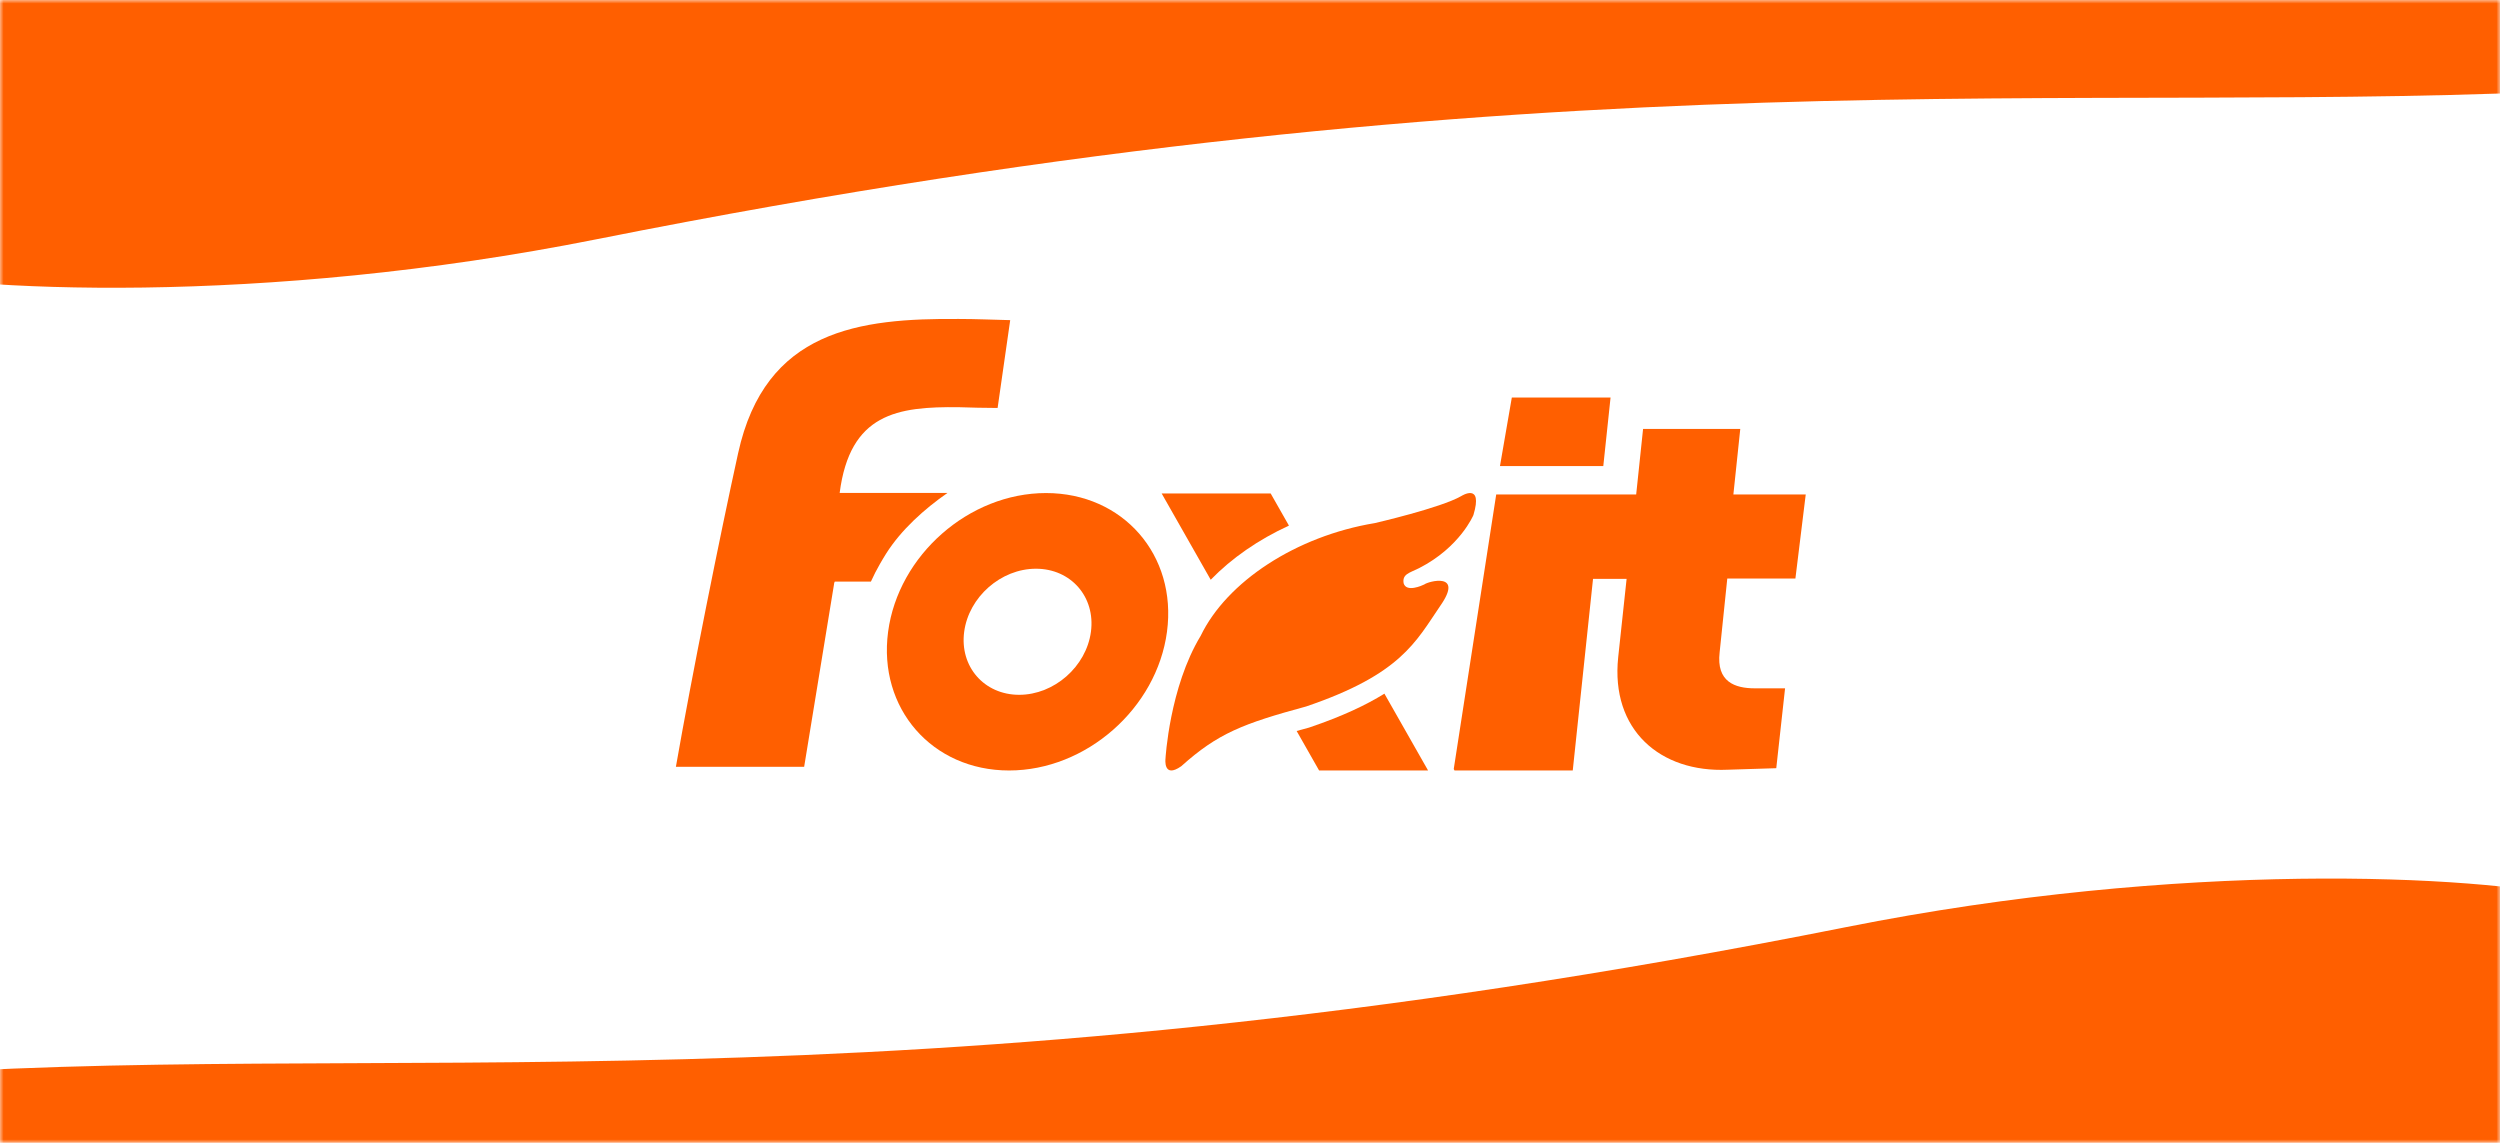 <svg width="350" height="160" viewBox="0 0 350 160" fill="none" xmlns="http://www.w3.org/2000/svg">
<rect width="350" height="160" fill="white"/>
<mask id="mask0_8635_3461" style="mask-type:alpha" maskUnits="userSpaceOnUse" x="0" y="0" width="350" height="160">
<rect width="350" height="160" fill="white"/>
<rect width="350" height="160" stroke="#FF5F00"/>
</mask>
<g mask="url(#mask0_8635_3461)">
<path d="M83.5 33.5C36.55 42.855 -4.5 40.833 -19 37.5L-24 29.5V-20H360L363.5 12.5C290.5 16.5 219 6.5 83.5 33.5Z" fill="#FF5F00"/>
<path d="M258.5 129.788C305.45 120.432 346.5 122.454 361 125.788L366 133.788L366 183.288L-18 183.288L-18 150.788C52.5 145.121 123 156.788 258.5 129.788Z" fill="#FF5F00"/>
</g>
<path d="M124.046 77.524C126.152 74.185 129.389 71.276 132.645 69.012H117.552C118.995 57.883 125.613 56.902 134.269 57.009C136.033 57.061 137.796 57.115 139.665 57.115L141.429 44.815H141.268C138.917 44.761 136.62 44.655 134.269 44.655C120.325 44.547 107.129 46.145 103.334 63.457C100.77 75.122 96.87 94.513 94.626 107.35H112.582L116.754 81.853C116.757 81.705 116.794 81.559 116.862 81.427H121.926C122.308 80.577 122.733 79.748 123.199 78.941C123.339 78.688 123.489 78.442 123.636 78.193C123.768 77.966 123.904 77.741 124.046 77.524Z" fill="#FF5F00"/>
<path d="M146.444 69.027C135.662 69.027 125.763 77.722 124.335 88.447C122.907 99.173 130.491 107.867 141.271 107.867C152.051 107.867 161.95 99.173 163.379 88.447C164.808 77.722 157.226 69.027 146.444 69.027ZM152.731 88.447C152.082 93.322 147.583 97.273 142.683 97.273C137.783 97.273 134.336 93.322 134.985 88.447C135.634 83.573 140.133 79.621 145.034 79.621C149.934 79.621 153.38 83.573 152.731 88.447Z" fill="#FF5F00"/>
<path d="M224.461 65.25L225.478 55.654H217.709H211.655L209.995 65.25H217.709H224.461Z" fill="#FF5F00"/>
<path d="M203.63 107.867H220.185L223.024 81.046H227.725L226.547 92.018C225.475 102.196 232.44 108.185 241.874 107.761L248.677 107.548L249.91 96.366H245.678C242.891 96.366 240.267 95.463 240.749 91.33L241.82 80.993H251.357L252.803 69.225H242.673L243.638 60.055H230.03L229.065 69.225H209.47L203.525 107.655" fill="#FF5F00"/>
<path d="M183.231 101.873C182.637 102.035 182.073 102.189 181.53 102.337L184.672 107.863H199.929L193.817 97.112C191.249 98.709 187.913 100.283 183.416 101.812L183.231 101.873Z" fill="#FF5F00"/>
<path d="M180.451 73.585L177.895 69.088H162.633L169.5 81.166C172.428 78.142 176.181 75.546 180.451 73.585Z" fill="#FF5F00"/>
<path d="M163.168 106.214C163.168 106.214 163.722 96.234 168.092 89.022C171.76 81.425 181.456 75.064 192.46 73.236C192.46 73.236 201.705 71.108 204.569 69.455C204.569 69.455 207.684 67.451 206.278 72.109C206.278 72.109 204.408 76.619 198.659 79.546C197.303 80.223 196.294 80.374 196.509 81.661C196.894 82.97 199.094 81.976 199.395 81.826C199.919 81.396 205.018 80.009 201.62 84.844C198.204 89.853 196.13 94.398 182.865 98.904C174.022 101.309 170.506 102.661 165.38 107.268C162.816 109.075 163.168 106.214 163.168 106.214Z" fill="#FF5F00"/>
</svg>
